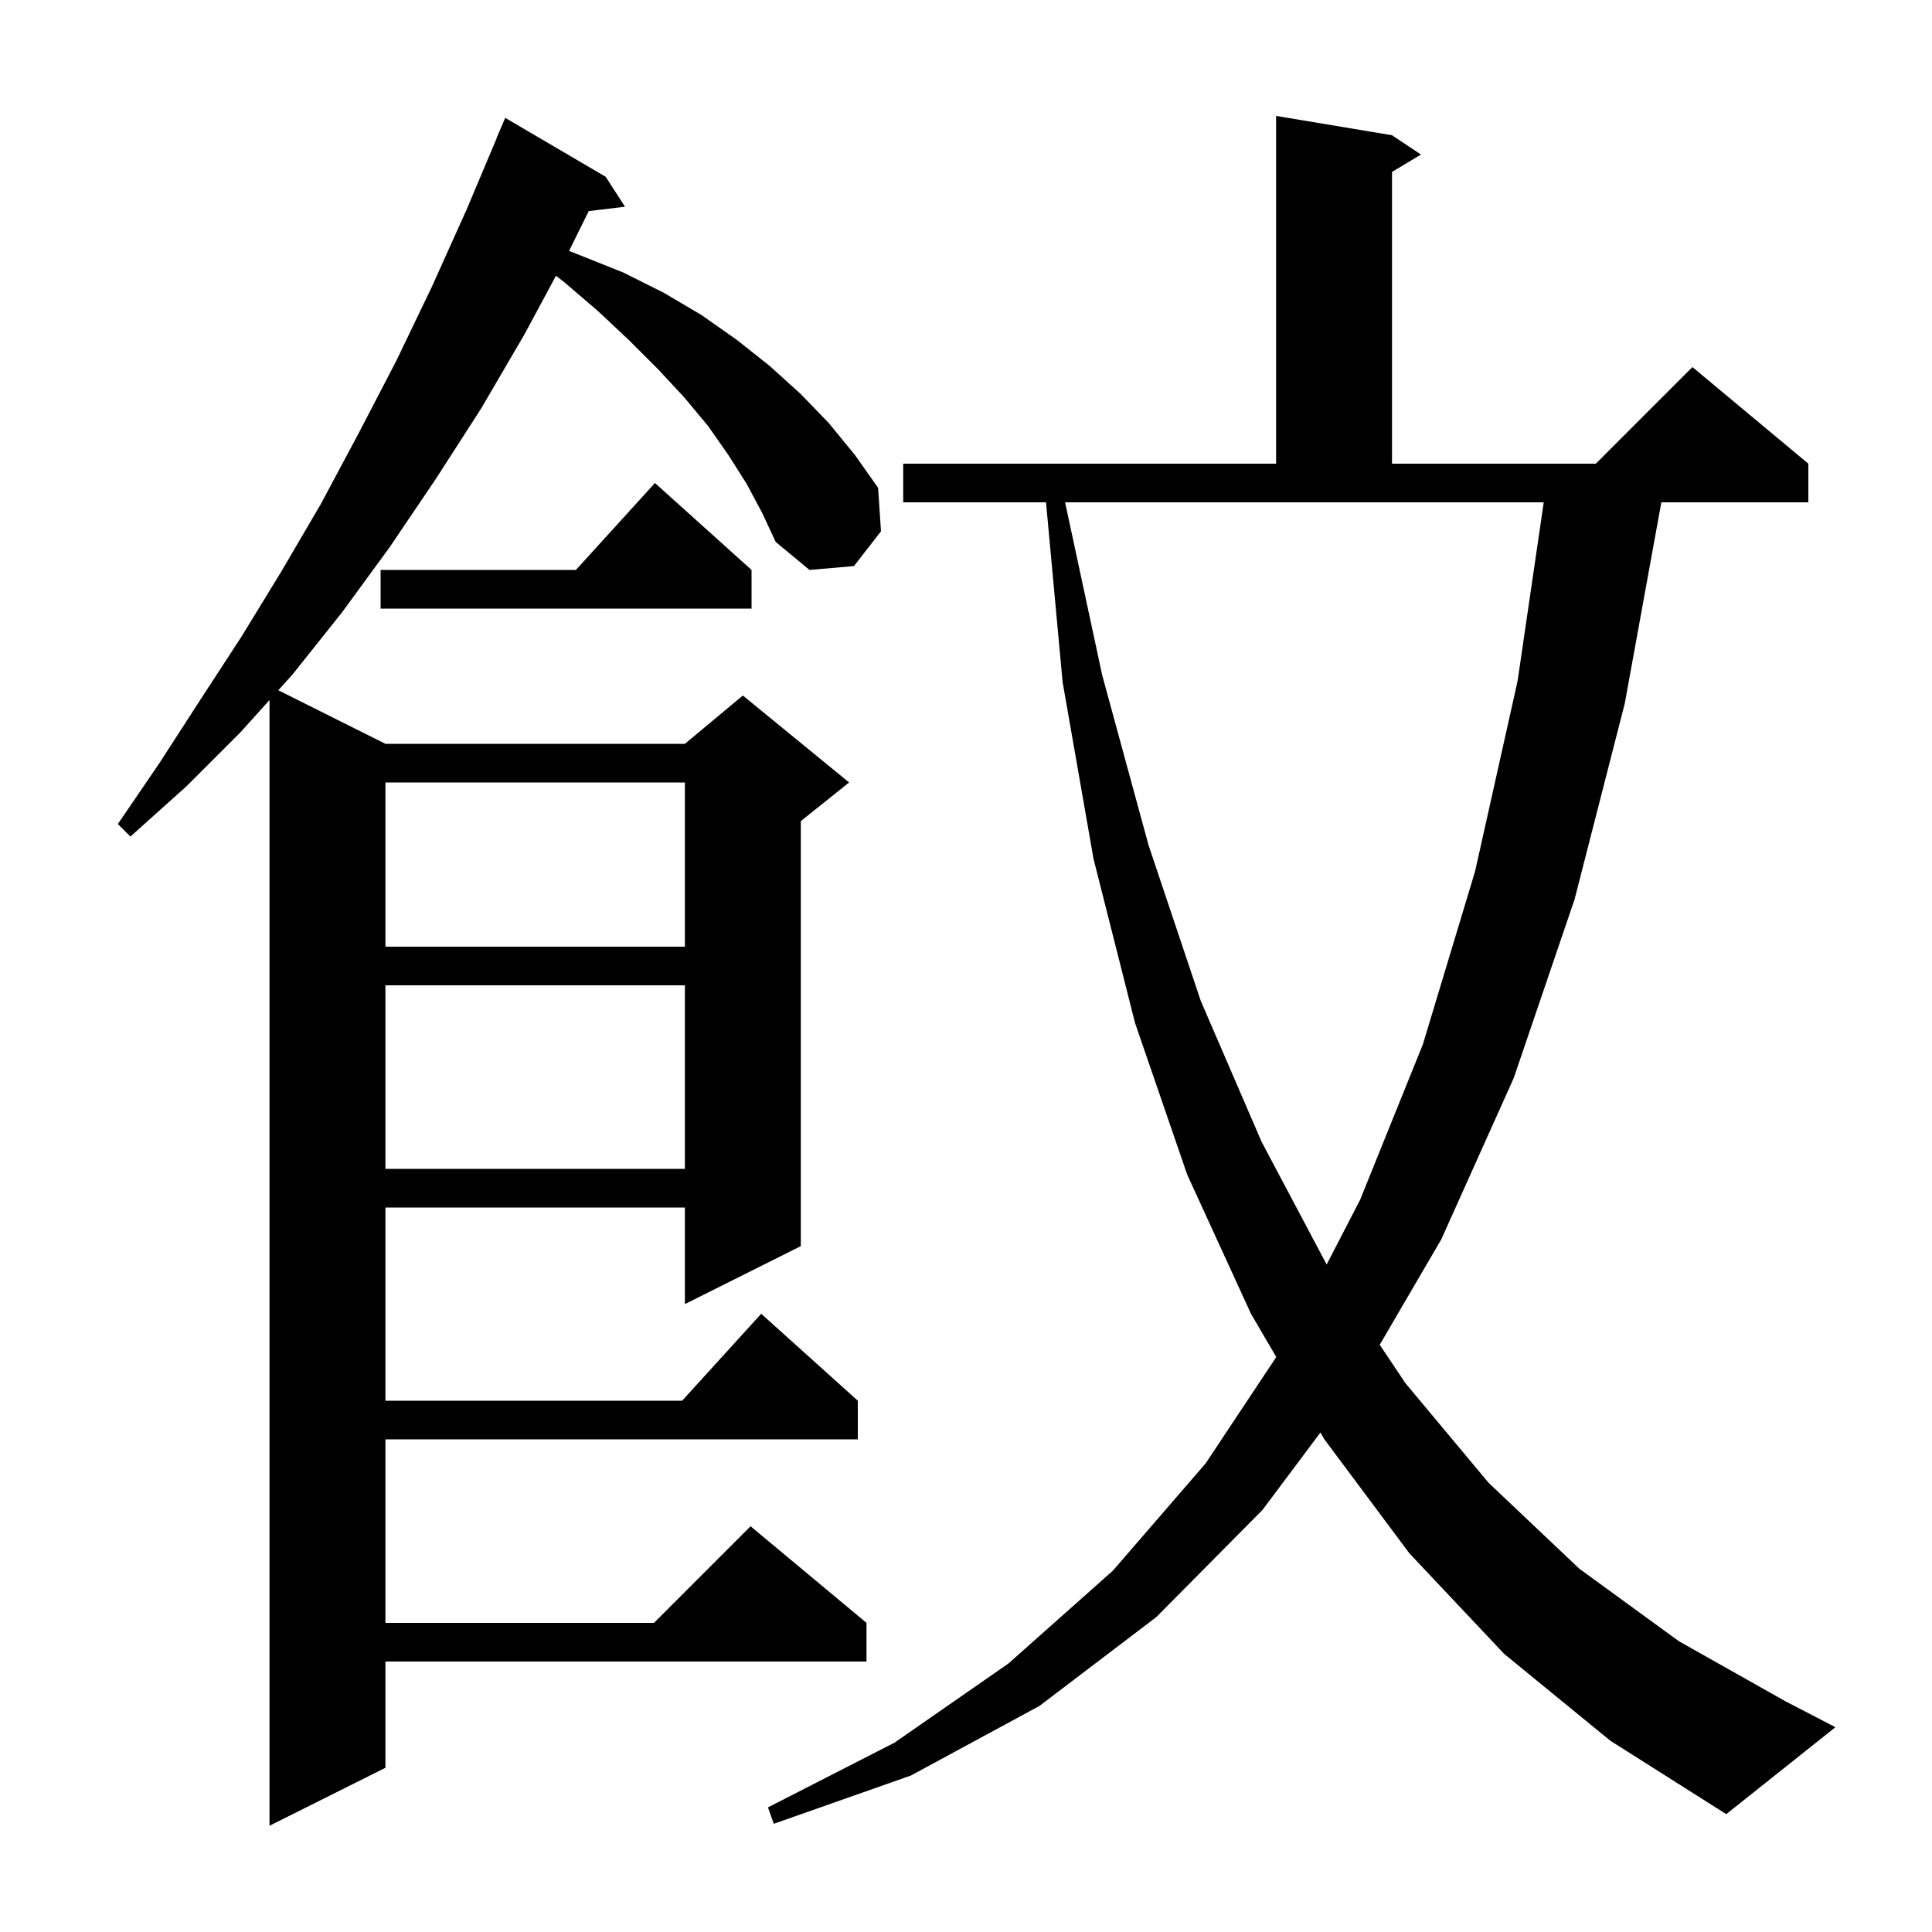 <svg xmlns="http://www.w3.org/2000/svg" xmlns:xlink="http://www.w3.org/1999/xlink" version="1.1" baseProfile="full" viewBox="0 0 200 200" width="200" height="200">
<g fill="black">
<path d="M 77.3 50.1 L 75.4 47.1 L 73.3 44.1 L 70.8 41.1 L 68.1 38.2 L 65.1 35.2 L 61.9 32.2 L 58.4 29.2 L 57.553 28.548 L 54.3 34.6 L 49.8 42.3 L 45.1 49.6 L 40.3 56.7 L 35.4 63.4 L 30.3 69.8 L 28.81 71.455 L 39.9 77.0 L 70.9 77.0 L 76.9 72.0 L 87.9 81.0 L 82.9 85.0 L 82.9 129.0 L 70.9 135.0 L 70.9 125.0 L 39.9 125.0 L 39.9 145.0 L 70.618 145.0 L 78.8 136.0 L 88.8 145.0 L 88.8 149.0 L 39.9 149.0 L 39.9 168.0 L 67.7 168.0 L 77.7 158.0 L 89.7 168.0 L 89.7 172.0 L 39.9 172.0 L 39.9 183.0 L 27.9 189.0 L 27.9 72.467 L 24.9 75.8 L 19.3 81.4 L 13.5 86.6 L 12.2 85.3 L 16.5 79.0 L 20.7 72.5 L 25.0 65.9 L 29.1 59.2 L 33.2 52.2 L 37.1 44.9 L 41.0 37.4 L 44.7 29.7 L 48.3 21.7 L 51.418 14.306 L 51.4 14.3 L 52.3 12.2 L 62.7 18.3 L 64.7 21.4 L 60.945 21.853 L 58.906 25.981 L 60.0 26.4 L 64.5 28.2 L 68.7 30.3 L 72.6 32.6 L 76.3 35.2 L 79.7 37.9 L 82.9 40.8 L 85.8 43.8 L 88.5 47.1 L 90.9 50.5 L 91.2 55.0 L 88.4 58.6 L 83.8 59.0 L 80.3 56.1 L 78.9 53.1 Z M 155.7 171.2 L 145.9 160.8 L 137.1 149.0 L 136.688 148.295 L 130.7 156.3 L 119.7 167.4 L 107.6 176.6 L 94.3 183.8 L 80.1 188.8 L 79.5 187.1 L 92.6 180.4 L 104.4 172.2 L 115.2 162.6 L 124.8 151.5 L 132.119 140.479 L 129.5 136.0 L 122.9 121.6 L 117.5 105.9 L 113.2 88.9 L 110.0 70.6 L 108.283 52.0 L 93.5 52.0 L 93.5 48.0 L 132.1 48.0 L 132.1 12.0 L 144.1 14.0 L 147.1 16.0 L 144.1 17.8 L 144.1 48.0 L 165.2 48.0 L 175.2 38.0 L 187.2 48.0 L 187.2 52.0 L 171.982 52.0 L 168.2 72.8 L 163.0 93.1 L 156.7 111.6 L 149.2 128.3 L 142.829 139.211 L 145.5 143.2 L 154.1 153.5 L 163.5 162.4 L 173.8 169.9 L 184.8 176.1 L 190.0 178.8 L 178.7 187.8 L 166.7 180.2 Z M 114.1 69.9 L 118.9 87.5 L 124.3 103.6 L 130.6 118.2 L 137.335 130.9 L 140.8 124.2 L 147.3 108.1 L 152.7 90.2 L 157.1 70.5 L 159.807 52.0 L 110.258 52.0 Z M 39.9 102.0 L 39.9 121.0 L 70.9 121.0 L 70.9 102.0 Z M 39.9 81.0 L 39.9 98.0 L 70.9 98.0 L 70.9 81.0 Z M 77.8 59.0 L 77.8 63.0 L 39.4 63.0 L 39.4 59.0 L 59.618 59.0 L 67.8 50.0 Z " />
</g>
</svg>
